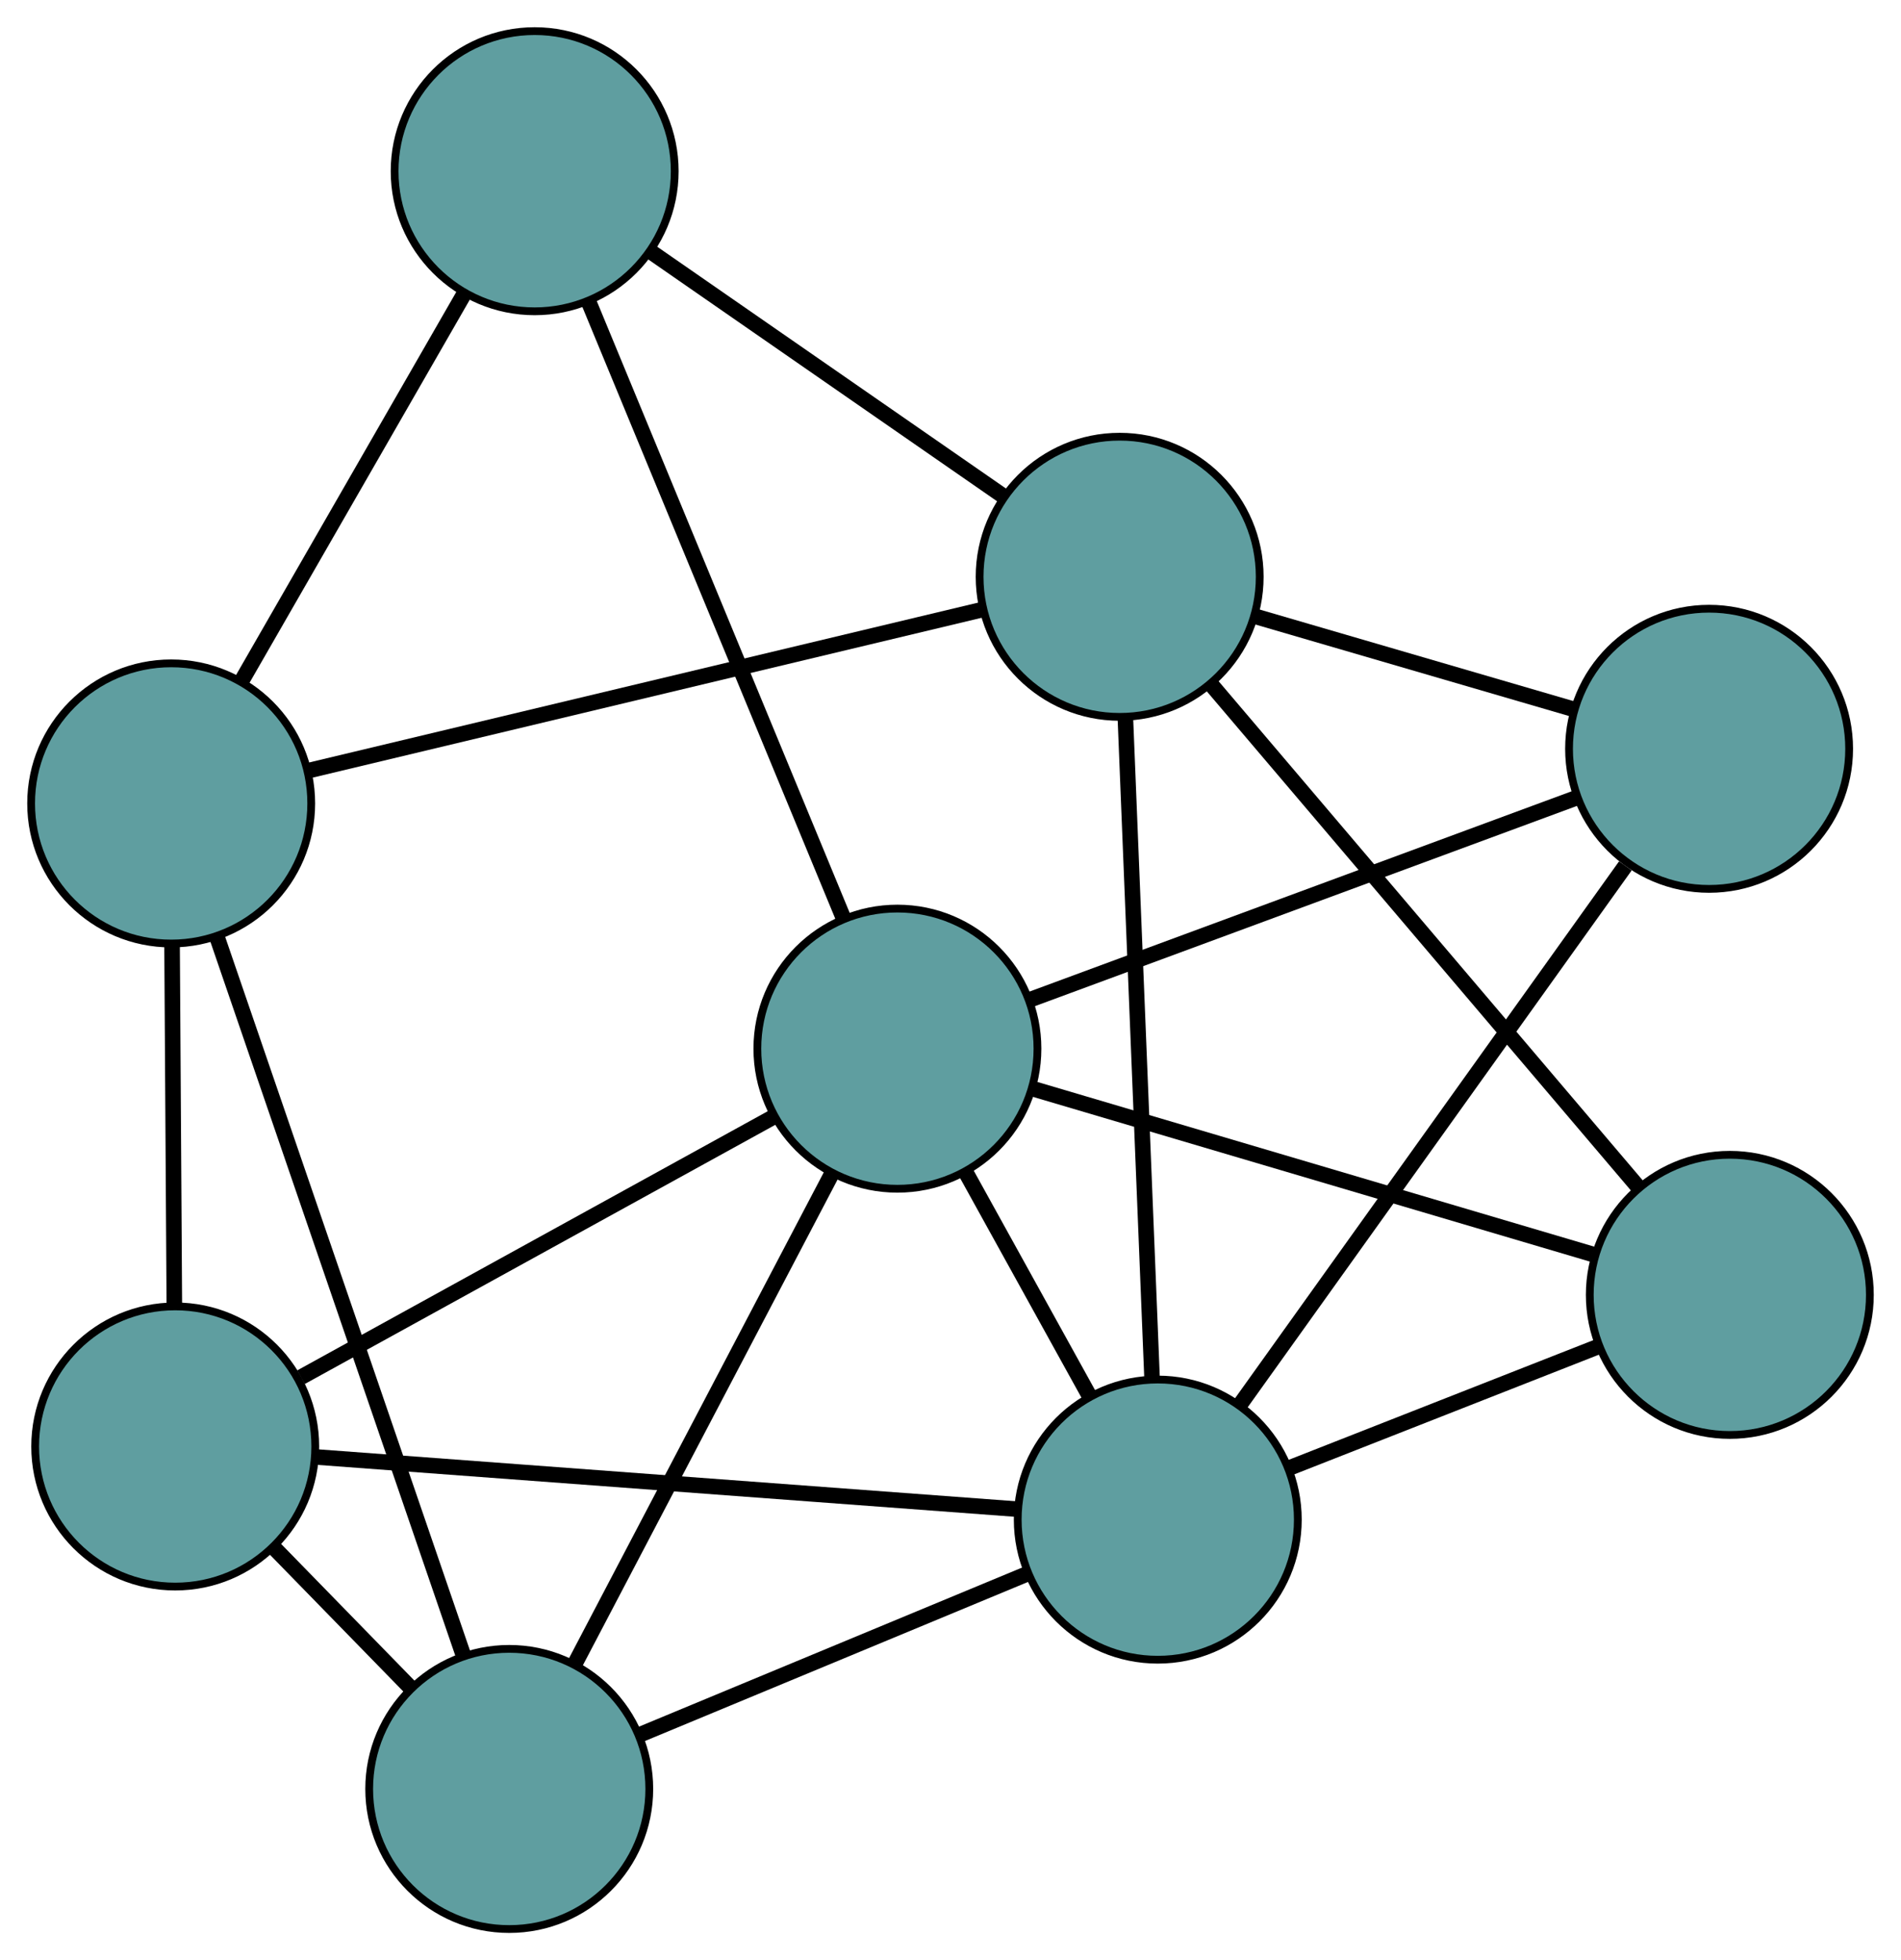 <?xml version="1.0" encoding="UTF-8" standalone="no"?>
<!DOCTYPE svg PUBLIC "-//W3C//DTD SVG 1.1//EN"
 "http://www.w3.org/Graphics/SVG/1.1/DTD/svg11.dtd">
<!-- Generated by graphviz version 2.36.0 (20140111.2315)
 -->
<!-- Title: G Pages: 1 -->
<svg width="100%" height="100%"
 viewBox="0.00 0.00 244.32 251.87" xmlns="http://www.w3.org/2000/svg" xmlns:xlink="http://www.w3.org/1999/xlink">
<g id="graph0" class="graph" transform="scale(1 1) rotate(0) translate(4 247.867)">
<title>G</title>
<!-- 0 -->
<g id="node1" class="node"><title>0</title>
<ellipse fill="cadetblue" stroke="black" cx="61.448" cy="-18" rx="18" ry="18"/>
</g>
<!-- 4 -->
<g id="node5" class="node"><title>4</title>
<ellipse fill="cadetblue" stroke="black" cx="18.519" cy="-62.004" rx="18" ry="18"/>
</g>
<!-- 0&#45;&#45;4 -->
<g id="edge1" class="edge"><title>0&#45;&#45;4</title>
<path fill="none" stroke="black" stroke-width="2" d="M48.8,-30.965C43.26,-36.644 36.771,-43.295 31.225,-48.98"/>
</g>
<!-- 6 -->
<g id="node7" class="node"><title>6</title>
<ellipse fill="cadetblue" stroke="black" cx="18" cy="-144.631" rx="18" ry="18"/>
</g>
<!-- 0&#45;&#45;6 -->
<g id="edge2" class="edge"><title>0&#45;&#45;6</title>
<path fill="none" stroke="black" stroke-width="2" d="M55.589,-35.078C47.296,-59.246 32.223,-103.178 23.906,-127.419"/>
</g>
<!-- 7 -->
<g id="node8" class="node"><title>7</title>
<ellipse fill="cadetblue" stroke="black" cx="144.799" cy="-52.606" rx="18" ry="18"/>
</g>
<!-- 0&#45;&#45;7 -->
<g id="edge3" class="edge"><title>0&#45;&#45;7</title>
<path fill="none" stroke="black" stroke-width="2" d="M78.316,-25.003C92.777,-31.007 113.503,-39.612 127.957,-45.613"/>
</g>
<!-- 8 -->
<g id="node9" class="node"><title>8</title>
<ellipse fill="cadetblue" stroke="black" cx="111.337" cy="-113.121" rx="18" ry="18"/>
</g>
<!-- 0&#45;&#45;8 -->
<g id="edge4" class="edge"><title>0&#45;&#45;8</title>
<path fill="none" stroke="black" stroke-width="2" d="M69.911,-34.136C79.085,-51.627 93.643,-79.383 102.833,-96.906"/>
</g>
<!-- 1 -->
<g id="node2" class="node"><title>1</title>
<ellipse fill="cadetblue" stroke="black" cx="64.716" cy="-225.867" rx="18" ry="18"/>
</g>
<!-- 5 -->
<g id="node6" class="node"><title>5</title>
<ellipse fill="cadetblue" stroke="black" cx="139.901" cy="-173.753" rx="18" ry="18"/>
</g>
<!-- 1&#45;&#45;5 -->
<g id="edge5" class="edge"><title>1&#45;&#45;5</title>
<path fill="none" stroke="black" stroke-width="2" d="M79.57,-215.571C92.751,-206.435 111.906,-193.158 125.078,-184.028"/>
</g>
<!-- 1&#45;&#45;6 -->
<g id="edge6" class="edge"><title>1&#45;&#45;6</title>
<path fill="none" stroke="black" stroke-width="2" d="M55.709,-210.204C47.437,-195.819 35.243,-174.616 26.98,-160.246"/>
</g>
<!-- 1&#45;&#45;8 -->
<g id="edge7" class="edge"><title>1&#45;&#45;8</title>
<path fill="none" stroke="black" stroke-width="2" d="M71.596,-209.231C80.41,-187.914 95.602,-151.174 104.43,-129.825"/>
</g>
<!-- 2 -->
<g id="node3" class="node"><title>2</title>
<ellipse fill="cadetblue" stroke="black" cx="218.32" cy="-81.485" rx="18" ry="18"/>
</g>
<!-- 2&#45;&#45;5 -->
<g id="edge8" class="edge"><title>2&#45;&#45;5</title>
<path fill="none" stroke="black" stroke-width="2" d="M206.41,-95.498C191.585,-112.942 166.424,-142.547 151.667,-159.91"/>
</g>
<!-- 2&#45;&#45;7 -->
<g id="edge9" class="edge"><title>2&#45;&#45;7</title>
<path fill="none" stroke="black" stroke-width="2" d="M201.268,-74.787C189.391,-70.121 173.616,-63.925 161.759,-59.267"/>
</g>
<!-- 2&#45;&#45;8 -->
<g id="edge10" class="edge"><title>2&#45;&#45;8</title>
<path fill="none" stroke="black" stroke-width="2" d="M200.654,-86.709C180.713,-92.605 148.479,-102.137 128.675,-107.994"/>
</g>
<!-- 3 -->
<g id="node4" class="node"><title>3</title>
<ellipse fill="cadetblue" stroke="black" cx="215.656" cy="-151.652" rx="18" ry="18"/>
</g>
<!-- 3&#45;&#45;5 -->
<g id="edge11" class="edge"><title>3&#45;&#45;5</title>
<path fill="none" stroke="black" stroke-width="2" d="M198.086,-156.778C185.847,-160.349 169.593,-165.091 157.376,-168.655"/>
</g>
<!-- 3&#45;&#45;7 -->
<g id="edge12" class="edge"><title>3&#45;&#45;7</title>
<path fill="none" stroke="black" stroke-width="2" d="M204.894,-136.609C191.499,-117.885 168.764,-86.105 155.43,-67.466"/>
</g>
<!-- 3&#45;&#45;8 -->
<g id="edge13" class="edge"><title>3&#45;&#45;8</title>
<path fill="none" stroke="black" stroke-width="2" d="M198.43,-145.29C178.985,-138.108 147.554,-126.498 128.243,-119.365"/>
</g>
<!-- 4&#45;&#45;6 -->
<g id="edge14" class="edge"><title>4&#45;&#45;6</title>
<path fill="none" stroke="black" stroke-width="2" d="M18.404,-80.342C18.317,-94.129 18.199,-112.923 18.113,-126.629"/>
</g>
<!-- 4&#45;&#45;7 -->
<g id="edge15" class="edge"><title>4&#45;&#45;7</title>
<path fill="none" stroke="black" stroke-width="2" d="M36.611,-60.658C60.617,-58.871 102.751,-55.735 126.74,-53.95"/>
</g>
<!-- 4&#45;&#45;8 -->
<g id="edge16" class="edge"><title>4&#45;&#45;8</title>
<path fill="none" stroke="black" stroke-width="2" d="M34.686,-70.908C51.723,-80.29 78.389,-94.975 95.355,-104.319"/>
</g>
<!-- 5&#45;&#45;6 -->
<g id="edge17" class="edge"><title>5&#45;&#45;6</title>
<path fill="none" stroke="black" stroke-width="2" d="M122.176,-169.519C99.064,-163.997 58.869,-154.395 35.747,-148.871"/>
</g>
<!-- 5&#45;&#45;7 -->
<g id="edge18" class="edge"><title>5&#45;&#45;7</title>
<path fill="none" stroke="black" stroke-width="2" d="M140.635,-155.616C141.558,-132.778 143.135,-93.764 144.061,-70.867"/>
</g>
<!-- 7&#45;&#45;8 -->
<g id="edge19" class="edge"><title>7&#45;&#45;8</title>
<path fill="none" stroke="black" stroke-width="2" d="M136.008,-68.505C131.128,-77.33 125.075,-88.276 120.187,-97.117"/>
</g>
</g>
</svg>

